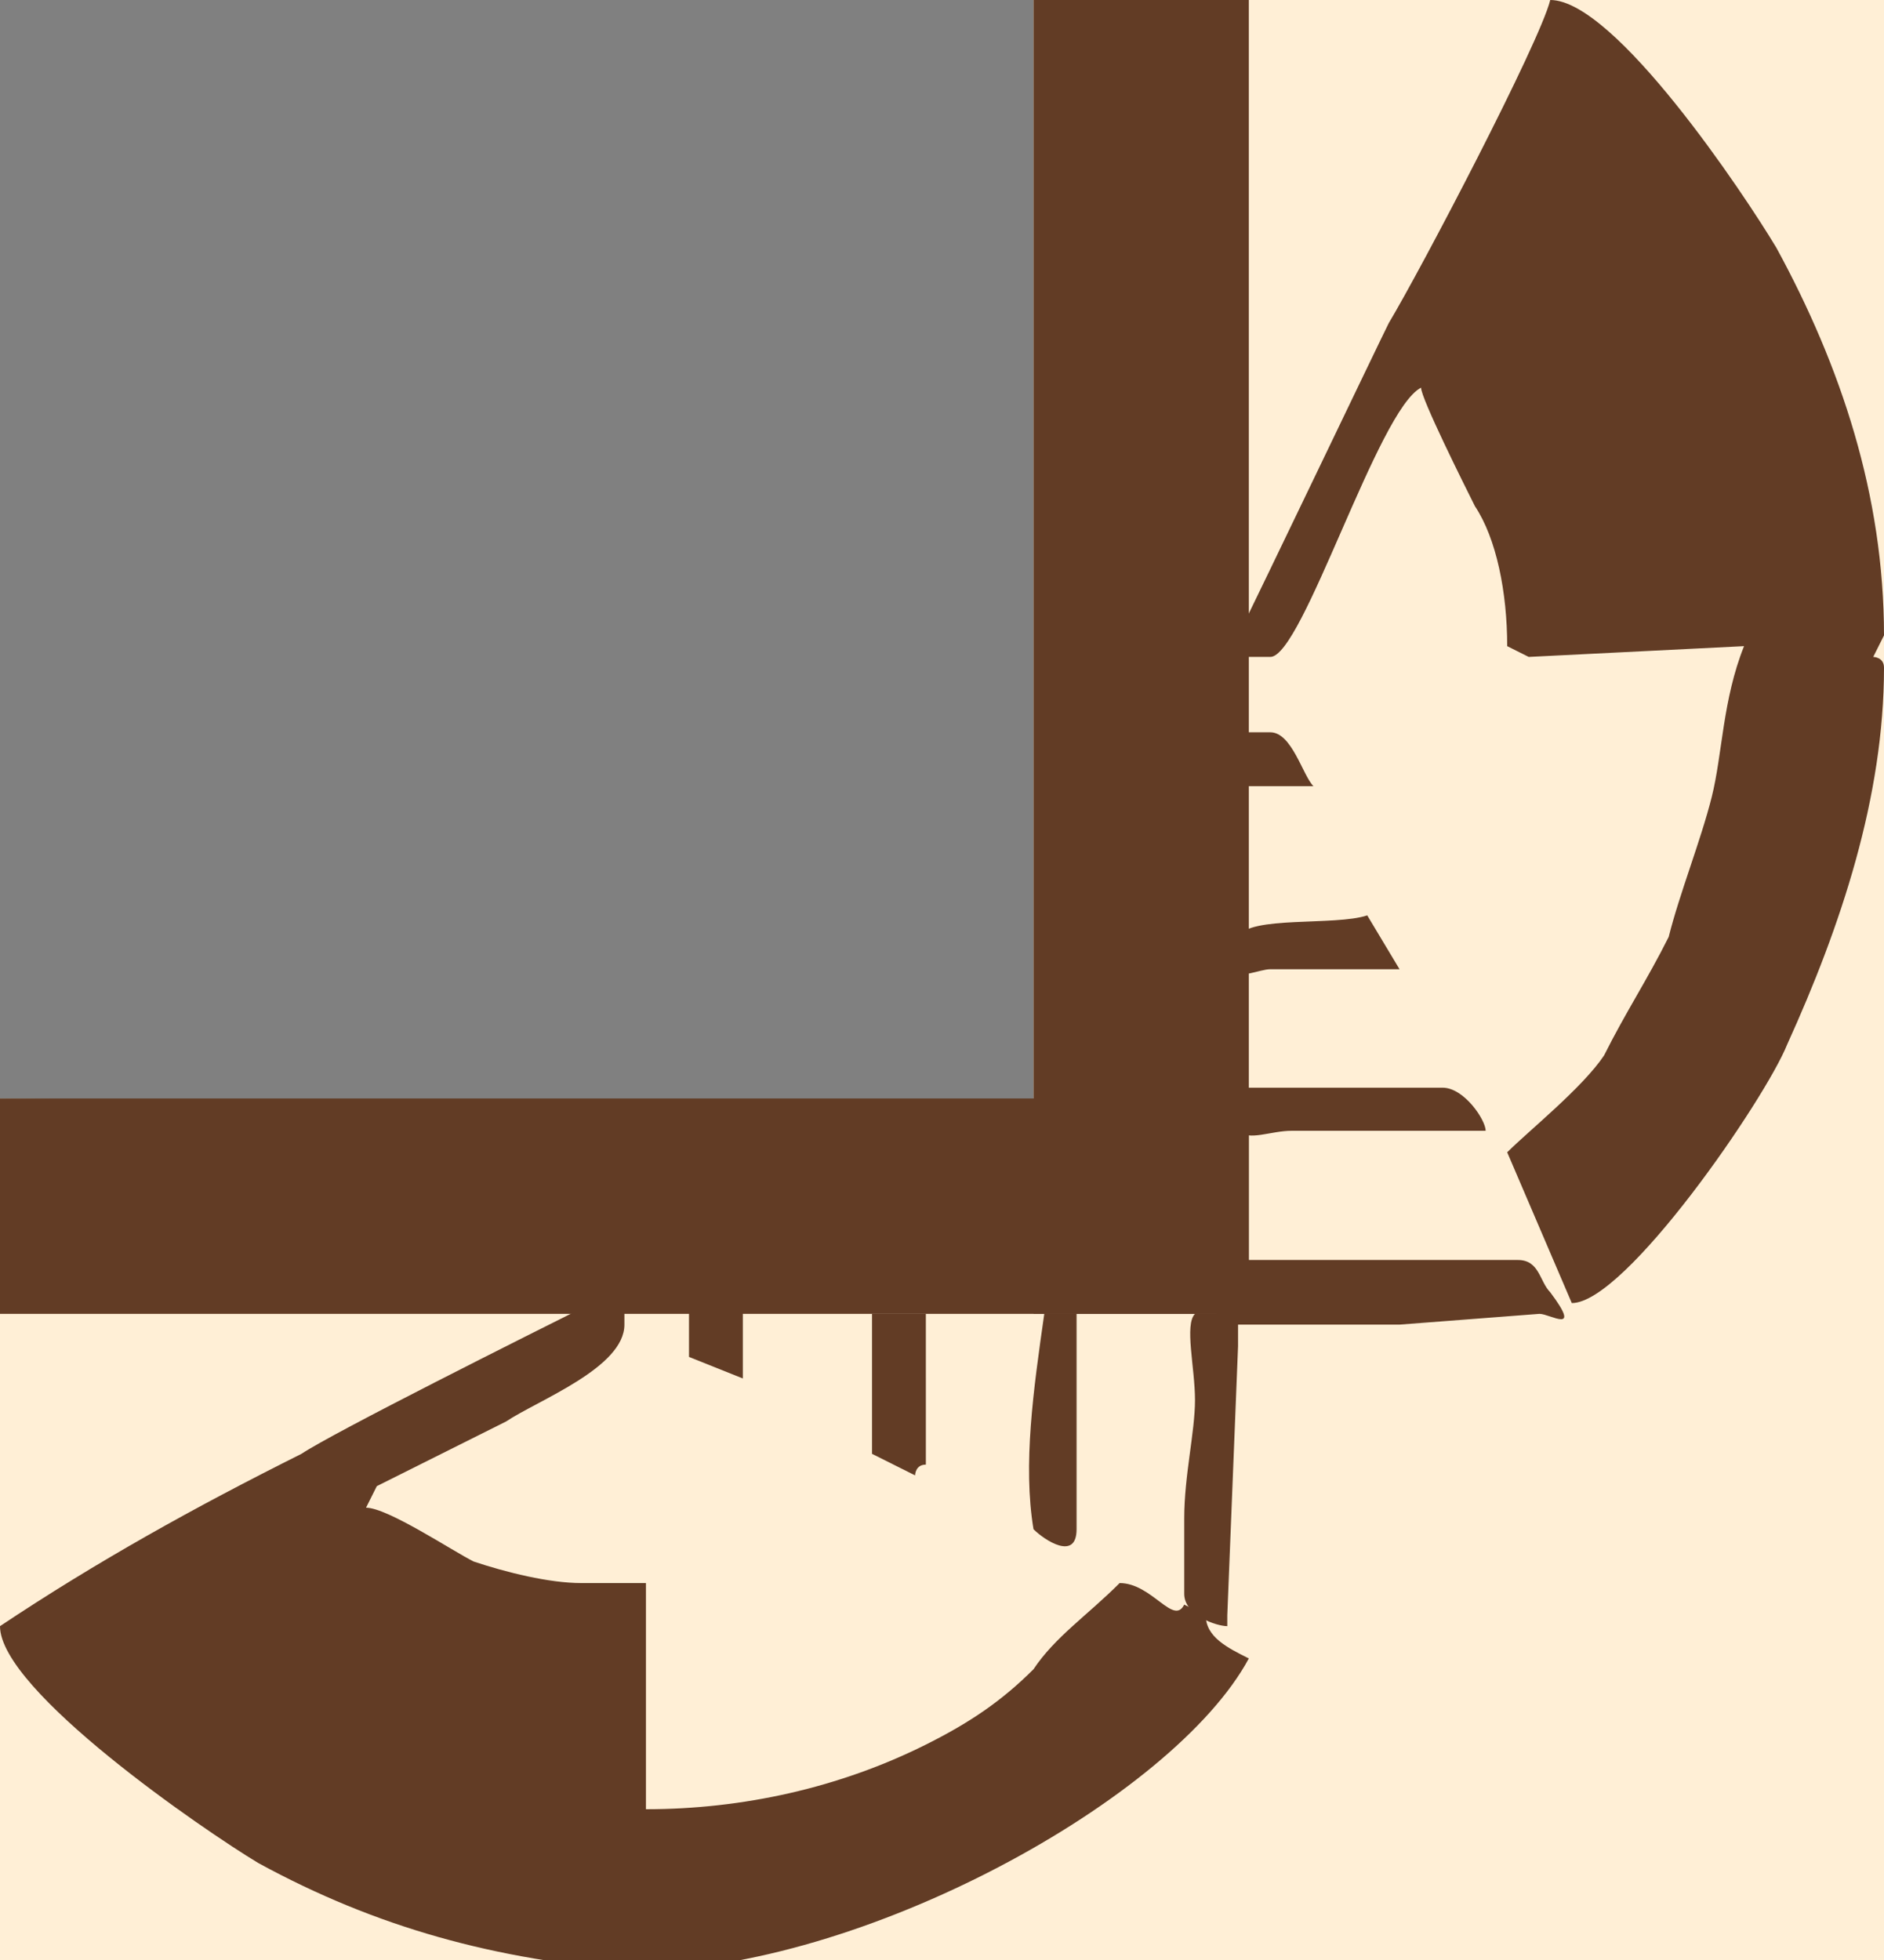 <?xml version="1.0" encoding="utf-8"?>
<!-- Generator: Adobe Illustrator 22.0.0, SVG Export Plug-In . SVG Version: 6.00 Build 0)  -->
<svg version="1.1" id="Layer_1" xmlns="http://www.w3.org/2000/svg" xmlns:xlink="http://www.w3.org/1999/xlink" x="0px" y="0px"
	 preserveAspectRatio="none" viewBox="0 0 17.5 18.2" style="enable-background:new 0 0 17.5 18.2;" xml:space="preserve">
<rect x="0" y="0" width="17.5" height="18.2" fill="#808080" stroke="none"/>
<style type="text/css">
	.st0{fill:#FFEFD6;}
	.st1{fill:#623C25;}
</style>
<g id="Слой_2_1_">
	<polygon class="st0" points="9.6,10.3 9.6,0 17.5,0 17.5,18.2 0,18.2 0,10.2 	"/>
</g>
<g id="Layer_2_1_">
	<g id="Layer_1-2">
		<path class="st1" d="M13.4,10.1h-1.8h-0.1v0.4c0.1,0.1,0.3,0,0.5,0h1.8C13.8,10.4,13.6,10.1,13.4,10.1z"/>
		<path class="st1" d="M14.3,12.2c0.1,0,0.4,0.2,0.1-0.2c-0.1-0.1-0.1-0.3-0.3-0.3h-1h-0.5H12h-0.5c-0.1,0-0.1,0-0.2,0.1v0.4
			c0,0,0.1,0,0.1,0.1H13L14.3,12.2z"/>
		<polygon class="st1" points="11.4,-0.7 11.4,-0.7 11.5,-0.7 11.5,-0.7 		"/>
		<path class="st1" d="M11.5,8.7V9c0,0.1,0.2,0,0.3,0H13l-0.3-0.5C12.4,8.6,11.6,8.5,11.5,8.7z"/>
		<path class="st1" d="M11.4,12.2h-0.3c-0.1,0.1,0,0.5,0,0.8S11,13.7,11,14.1v0.7c0,0.2,0.3,0.3,0.4,0.3V15l0.1-2.5v-0.2L11.4,12.2
			L11.4,12.2L11.4,12.2z"/>
		<path class="st1" d="M2.4,17.3c1.1,0.6,2.2,0.9,3.5,1c2.1,0,5-1.6,5.7-2.9c-0.2-0.1-0.4-0.2-0.4-0.4L11,14.9
			c-0.1,0.2-0.3-0.2-0.6-0.2c-0.3,0.3-0.6,0.5-0.8,0.8c-0.3,0.3-0.6,0.5-1,0.7c-0.8,0.4-1.7,0.6-2.6,0.6v-1.3V15v-0.3H5.4
			c-0.3,0-0.7-0.1-1-0.2c-0.2-0.1-0.8-0.5-1-0.5l0.1-0.2c0.4-0.2,0.8-0.4,1.2-0.6C5,13,5.8,12.7,5.8,12.3v-0.1v-0.1H5.5
			c-0.6,0.3-2.4,1.2-2.7,1.4c-1,0.5-1.9,1-2.8,1.6C0,15.7,1.9,17,2.4,17.3z"/>
		<path class="st1" d="M6.4,12.6l0.5,0.2v-0.6v-0.1H6.4V12.6z"/>
		<path class="st1" d="M8.6,12.2H8.1v1.3l0.4,0.2c0,0,0-0.1,0.1-0.1v-0.4v-0.4V12.2z"/>
		<path class="st1" d="M16.5,2.3C16.2,1.8,15,0,14.4,0c-0.1,0.4-1.2,2.5-1.5,3c-0.1,0.2-1.2,2.5-1.4,2.9v0.2h0.1h0.2
			c0.3,0,1-2.3,1.4-2.5c0,0.1,0.4,0.9,0.5,1.1C13.9,5,14,5.5,14,6l0.2,0.1l2-0.1C16,6.5,16,7,15.9,7.4s-0.3,0.9-0.4,1.3
			c-0.2,0.4-0.4,0.7-0.6,1.1c-0.2,0.3-0.7,0.7-0.9,0.9l0.6,1.4c0.5,0,1.8-1.9,2-2.4c0.5-1.1,0.9-2.3,0.9-3.5c0-0.1-0.1-0.1-0.1-0.1
			l0.1-0.2C17.5,4.6,17.1,3.4,16.5,2.3z"/>
		<path class="st1" d="M11.8,6.8h-0.2h-0.1v0.5h0.7C12.1,7.2,12,6.8,11.8,6.8z"/>
		<path class="st1" d="M9.6,14.2c0.1,0.1,0.4,0.3,0.4,0v-2H9.7C9.6,12.9,9.5,13.6,9.6,14.2z"/>
	</g>
</g>
<rect x="9.6" class="st1" width="2" height="12.2"/>
<rect y="10.2" class="st1" width="11.6" height="2"/>
</svg>
